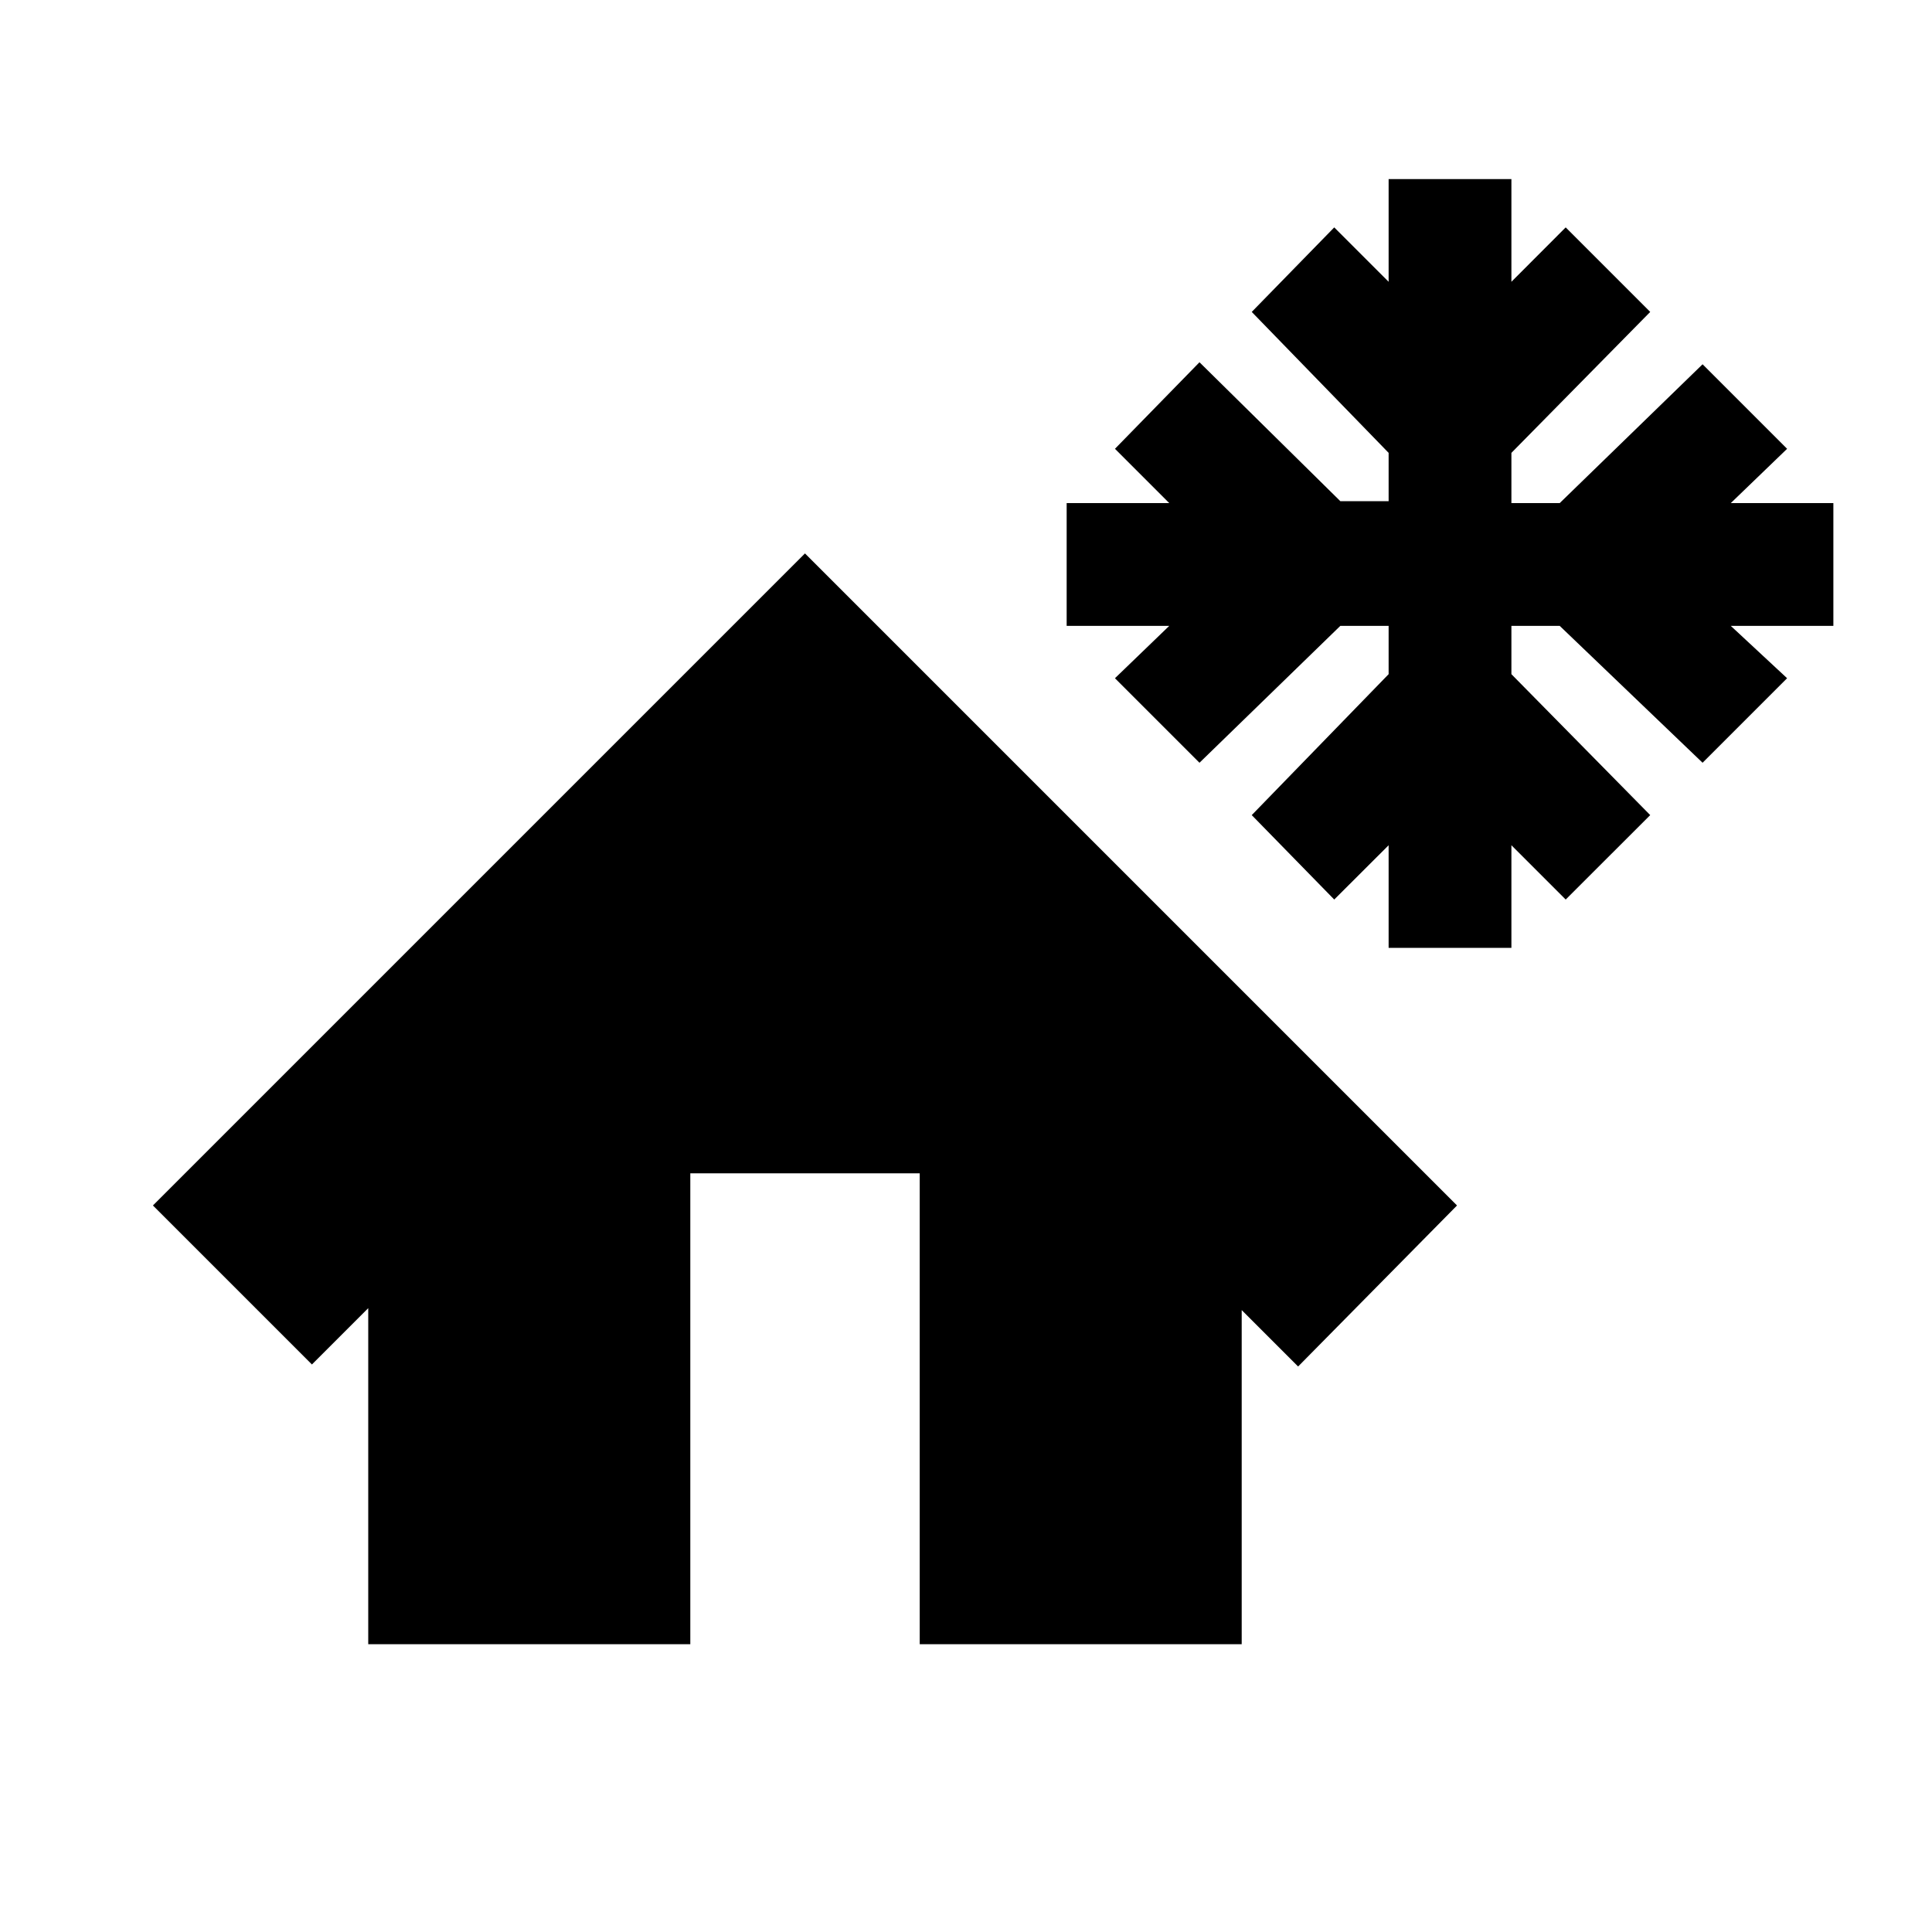 <svg xmlns="http://www.w3.org/2000/svg" height="20" width="20"><path d="M14.375 9.812V8.75L13.812 9.312L12.958 8.438L14.375 6.979V6.479H13.875L12.417 7.896L11.542 7.021L12.104 6.479H11.042V5.208H12.104L11.542 4.646L12.417 3.75L13.875 5.188H14.375V4.688L12.958 3.229L13.812 2.354L14.375 2.917V1.854H15.646V2.917L16.208 2.354L17.083 3.229L15.646 4.688V5.208H16.146L17.625 3.771L18.5 4.646L17.917 5.208H18.979V6.479H17.917L18.5 7.021L17.625 7.896L16.146 6.479H15.646V6.979L17.083 8.438L16.208 9.312L15.646 8.75V9.812ZM3.812 17.021V13.542L3.229 14.125L1.583 12.479L8.333 5.729L15.083 12.479L13.438 14.146L12.854 13.562V17.021H9.521V12.146H7.146V17.021Z"/></svg>